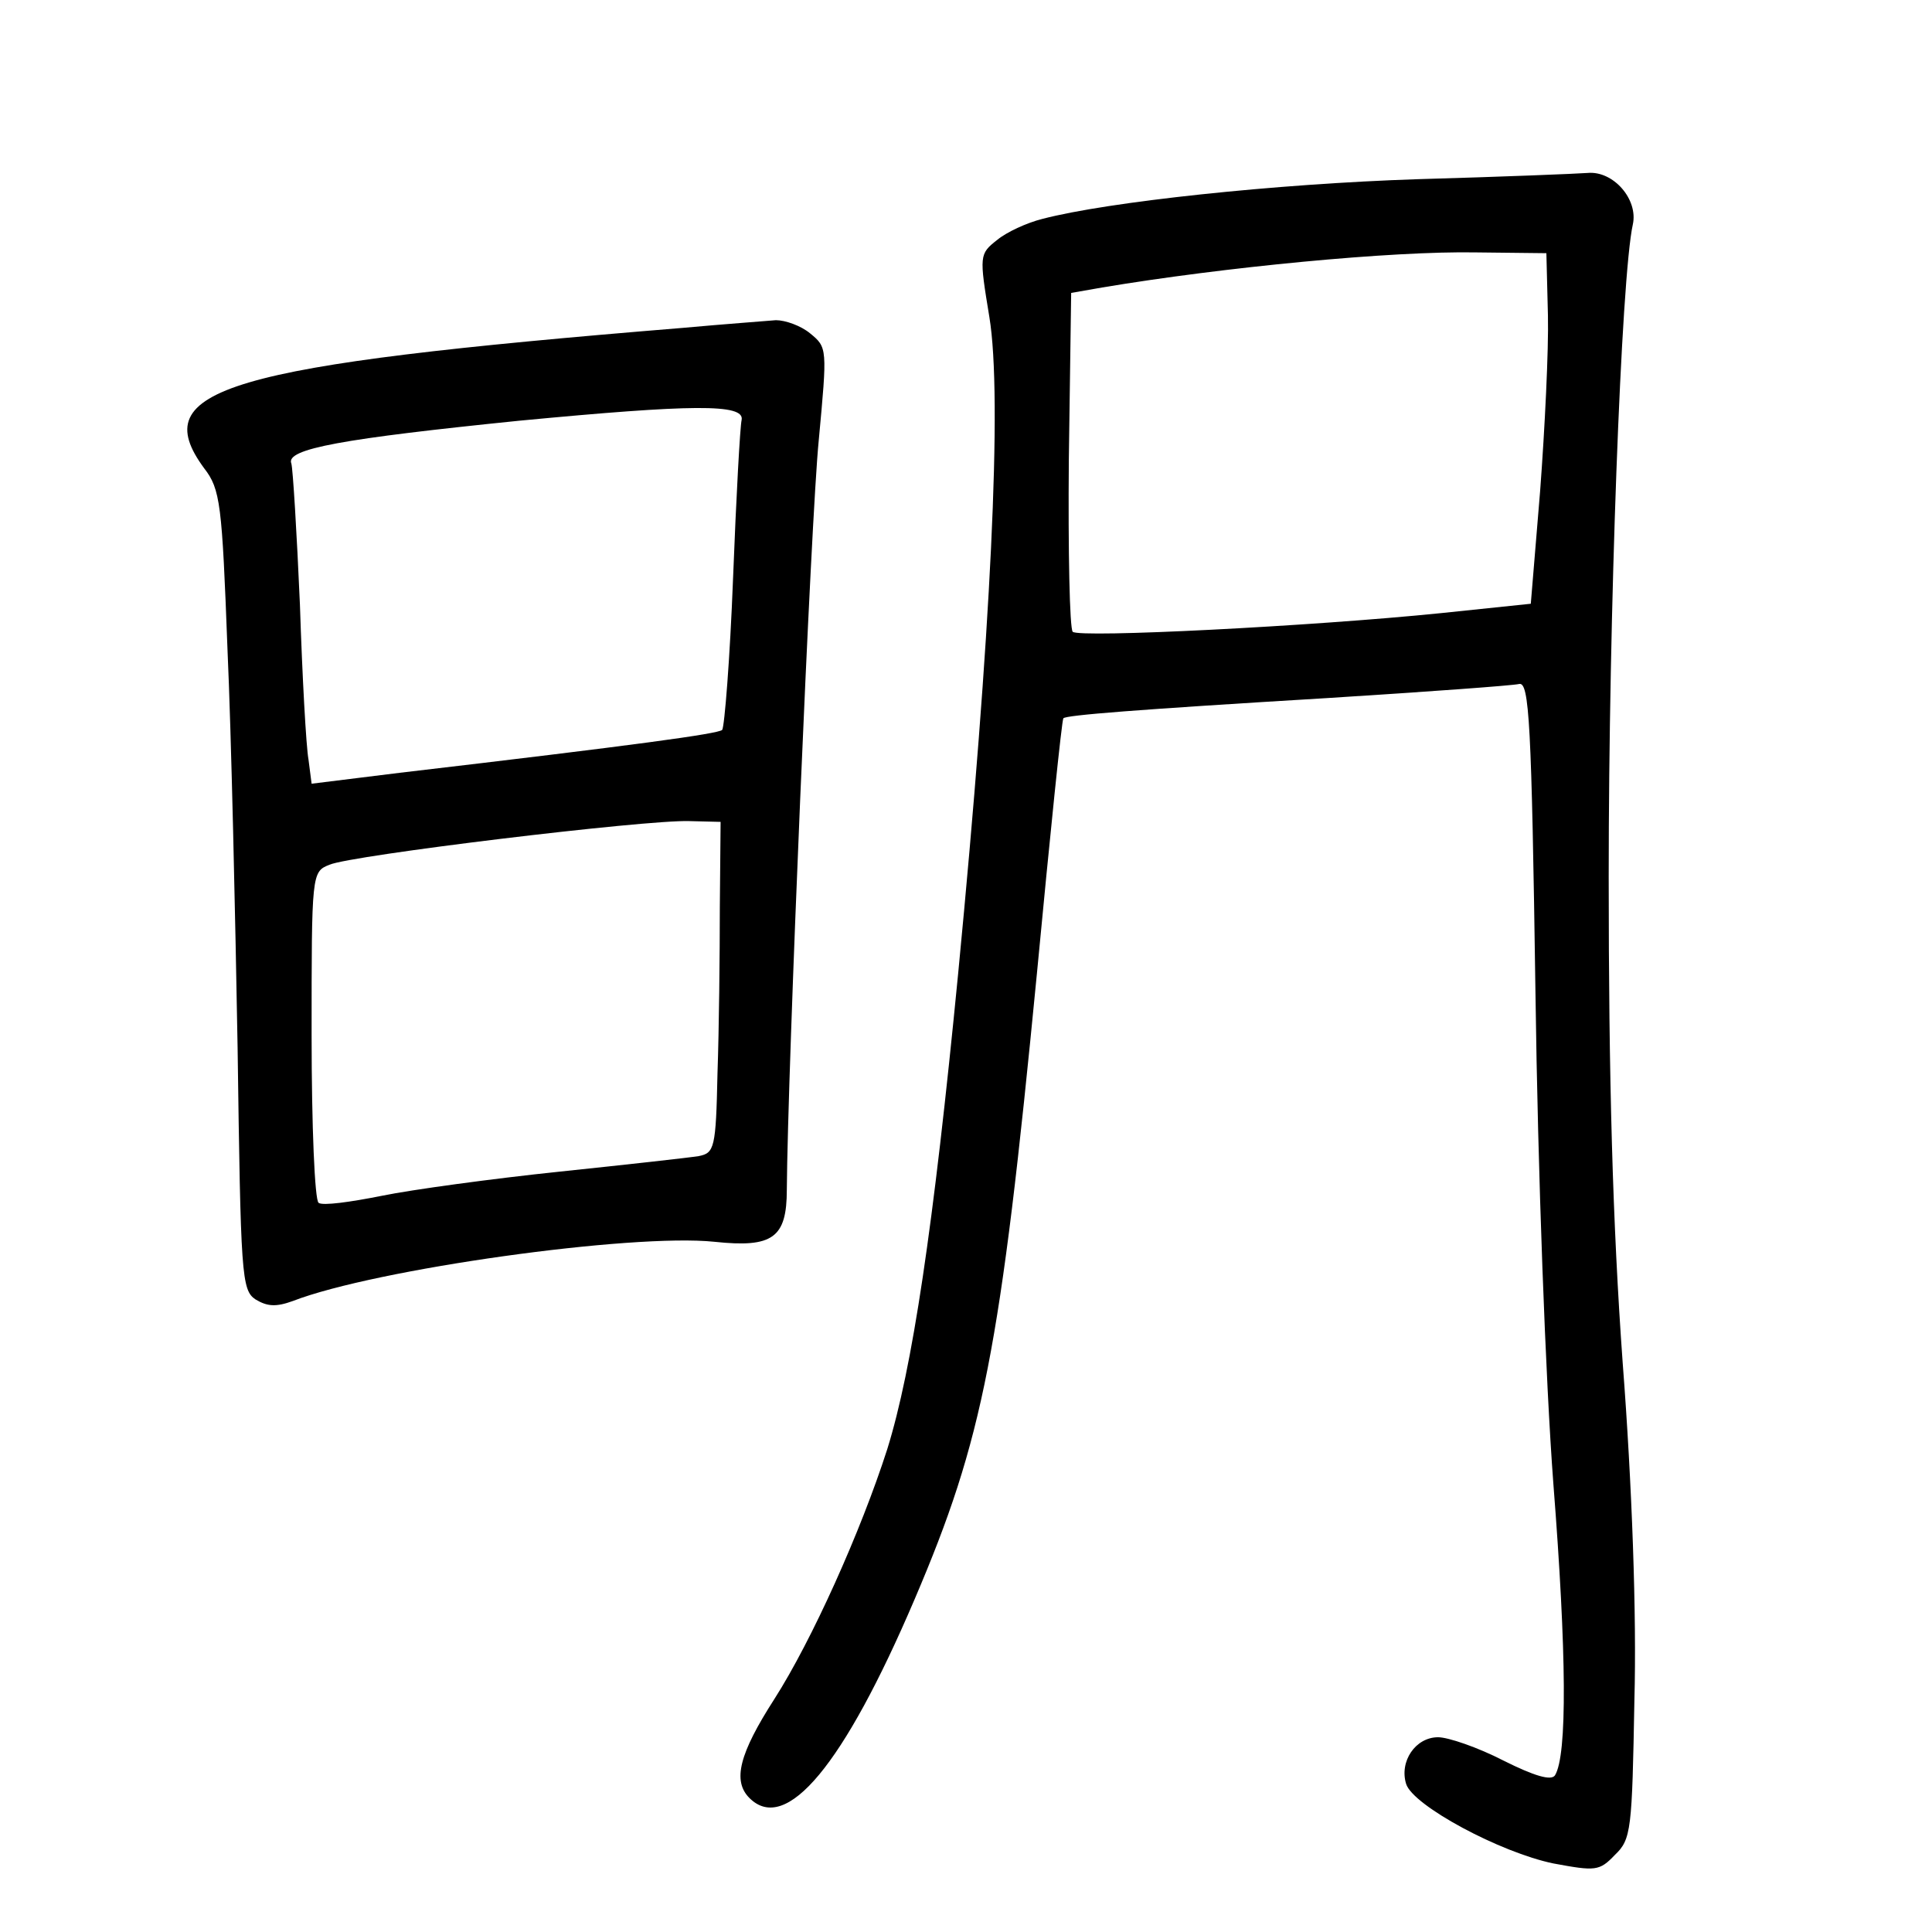 <?xml version="1.0" standalone="no"?>
<!DOCTYPE svg PUBLIC "-//W3C//DTD SVG 20010904//EN"
 "http://www.w3.org/TR/2001/REC-SVG-20010904/DTD/svg10.dtd">
<svg version="1.0" xmlns="http://www.w3.org/2000/svg"
 width="248pt" height="248pt" viewBox="0 0 248 248"
 preserveAspectRatio="xMidYMid meet">
<g transform="translate(0,248) scale(0.1,-0.1)"
fill="#000000" stroke="none">
<path d="M1820 2250 c-183 -6 -398 -29 -482 -51 -20 -5 -46 -17 -58 -27 -23
-18 -23 -20 -10 -99 17 -103 2 -407 -40 -842 -32 -329 -59 -508 -91 -611 -34
-106 -97 -246 -145 -321 -45 -70 -54 -105 -32 -127 47 -47 121 42 212 255 88
206 110 318 157 803 17 179 32 326 34 328 4 4 91 11 340 26 127 8 237 16 245
18 13 3 16 -49 21 -397 3 -229 13 -498 23 -630 17 -217 18 -348 2 -374 -5 -7
-26 -1 -66 19 -33 17 -71 30 -84 30 -29 0 -50 -31 -41 -60 9 -28 121 -88 189
-102 54 -10 59 -10 79 11 21 20 22 32 25 199 3 108 -3 276 -15 432 -13 180
-18 364 -18 625 0 336 16 770 31 837 7 32 -25 69 -58 66 -13 -1 -111 -5 -218
-8z m167 -175 c1 -44 -4 -145 -10 -225 l-12 -145 -115 -12 c-167 -17 -464 -32
-473 -24 -4 4 -6 104 -5 221 l3 214 40 7 c155 26 372 47 480 45 l90 -1 2 -80z"/>
<path d="M875 2059 c-587 -48 -688 -78 -613 -180 21 -27 23 -46 30 -232 5
-111 10 -341 13 -512 4 -292 5 -311 23 -323 15 -9 26 -10 48 -2 106 41 435 87
541 76 75 -8 93 5 93 67 1 151 31 863 41 962 11 118 11 119 -11 137 -12 10
-32 17 -44 17 -11 -1 -66 -5 -121 -10z m77 -118 c-2 -8 -7 -99 -11 -203 -4
-104 -11 -191 -14 -195 -6 -5 -107 -19 -414 -55 l-113 -14 -4 31 c-3 16 -8
106 -11 199 -4 92 -9 174 -11 181 -8 19 67 32 293 55 221 21 289 22 285 1z
m-28 -626 c0 -60 -1 -156 -3 -213 -2 -96 -4 -102 -24 -106 -12 -2 -93 -11
-179 -20 -86 -9 -189 -23 -228 -31 -40 -8 -76 -13 -81 -9 -5 3 -9 99 -9 215 0
208 0 210 23 219 27 12 406 58 462 56 l40 -1 -1 -110z"/>
</g>
</svg>
